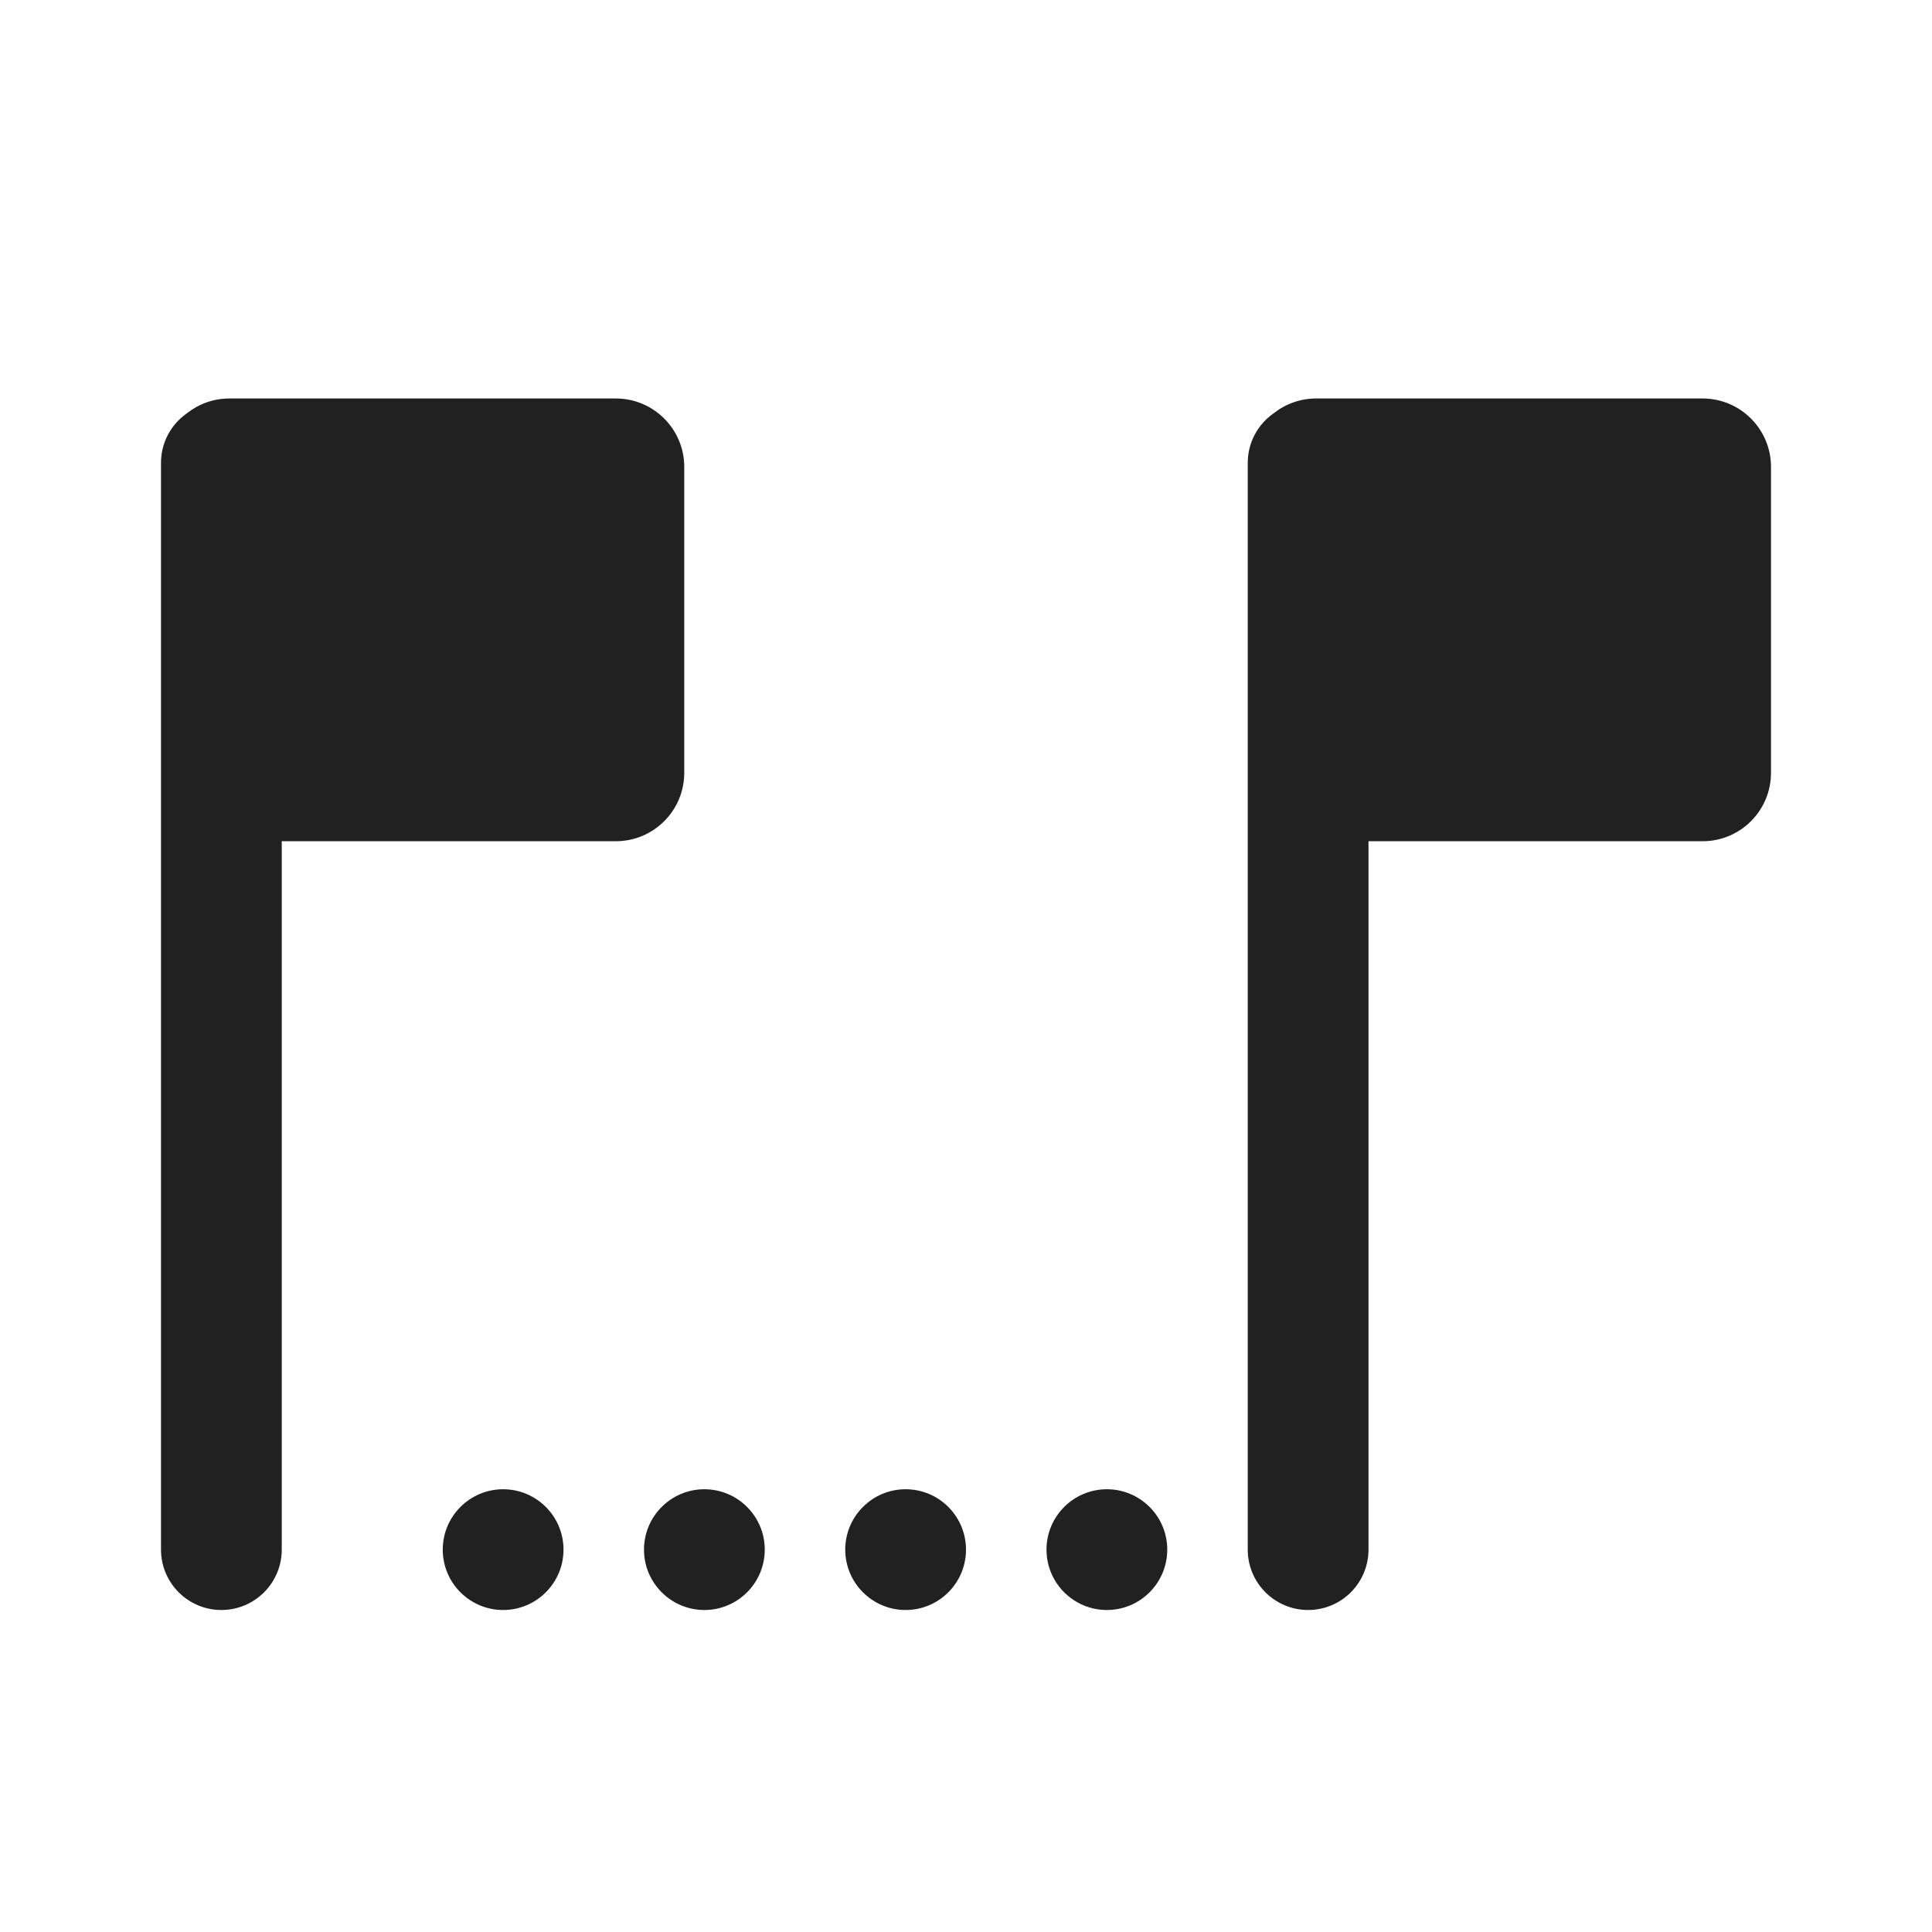 <svg width="24" height="24" viewBox="0 0 24 24" fill="none" xmlns="http://www.w3.org/2000/svg">
<path d="M2.85 4.95C2.65 4.95 2.467 5.019 2.322 5.134C2.127 5.27 2 5.495 2 5.75V19.25C2 19.664 2.336 20 2.75 20C3.164 20 3.5 19.664 3.5 19.25V10.45H7.65C8.119 10.45 8.5 10.07 8.5 9.6V5.8C8.5 5.331 8.119 4.95 7.65 4.95H2.85Z" fill="#212121"/>
<path d="M6.25 20C6.664 20 7 19.664 7 19.25C7 18.836 6.664 18.5 6.25 18.5C5.836 18.5 5.5 18.836 5.5 19.25C5.5 19.664 5.836 20 6.25 20Z" fill="#212121"/>
<path d="M8.75 20C9.164 20 9.5 19.664 9.5 19.25C9.5 18.836 9.164 18.5 8.75 18.5C8.336 18.5 8 18.836 8 19.25C8 19.664 8.336 20 8.75 20Z" fill="#212121"/>
<path d="M12 19.25C12 19.664 11.664 20 11.25 20C10.836 20 10.5 19.664 10.5 19.25C10.5 18.836 10.836 18.5 11.25 18.5C11.664 18.5 12 18.836 12 19.25Z" fill="#212121"/>
<path d="M13.75 20C14.164 20 14.5 19.664 14.5 19.25C14.5 18.836 14.164 18.5 13.75 18.5C13.336 18.5 13 18.836 13 19.25C13 19.664 13.336 20 13.75 20Z" fill="#212121"/>
<path d="M17 10.45H21.15C21.619 10.45 22 10.07 22 9.6V5.8C22 5.331 21.619 4.95 21.15 4.95H16.35C16.151 4.95 15.967 5.019 15.822 5.134C15.627 5.27 15.5 5.495 15.5 5.75V19.25C15.5 19.664 15.836 20 16.25 20C16.664 20 17 19.664 17 19.25V10.45Z" fill="#212121"/>
</svg>
